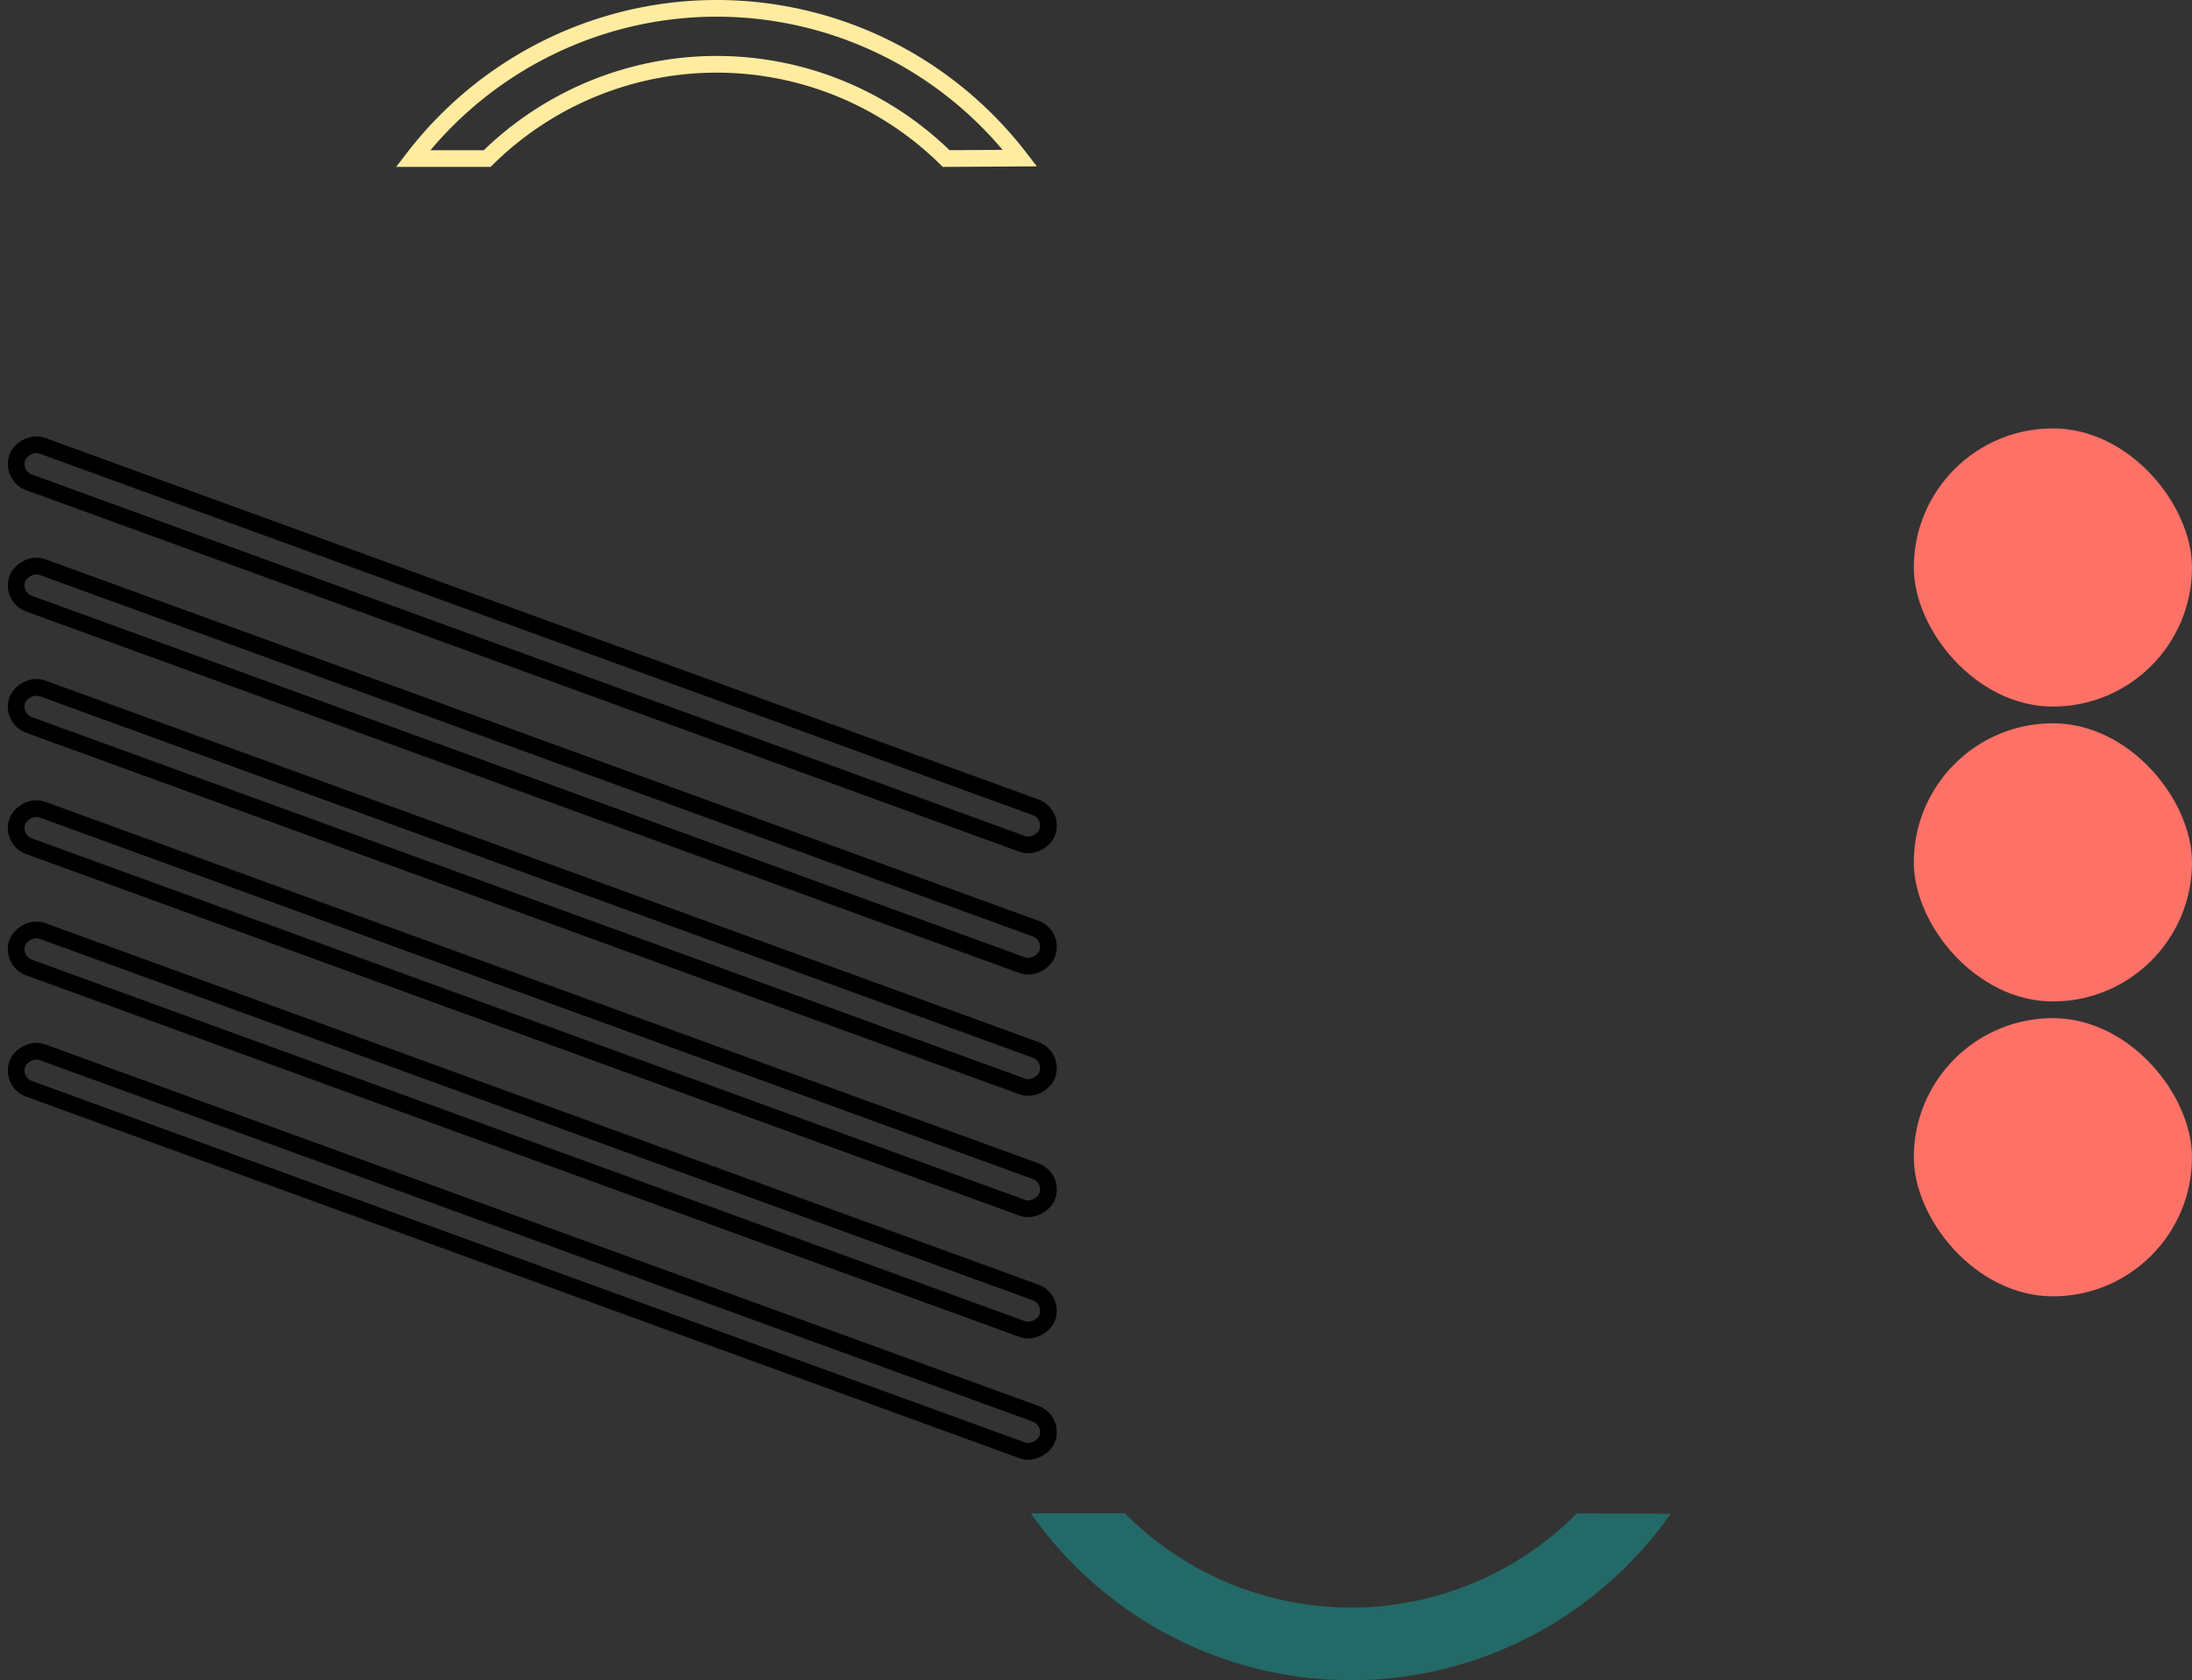 <svg width="394" height="302" fill="none" xmlns="http://www.w3.org/2000/svg"><rect width="100%" height="100%" fill="#333333" stroke="none"/><path d="M193.013 281.233a70.408 70.408 0 0022.852 15.37A70.035 70.035 0 00242.82 302a70.04 70.04 0 0026.955-5.397 70.404 70.404 0 0022.851-15.37 70.833 70.833 0 007.659-9.134L283.454 272a57.457 57.457 0 01-18.643 12.539 57.14 57.14 0 01-21.991 4.403 57.135 57.135 0 01-21.991-4.403A57.446 57.446 0 01202.186 272h-16.901a70.756 70.756 0 007.728 9.233z" fill="#236967"/><path d="M80.076 21.824a68.907 68.907 0 0122.365-15.042A68.535 68.535 0 01128.819 1.5a68.542 68.542 0 0126.378 5.282 68.908 68.908 0 0122.364 15.042 69.208 69.208 0 015.769 6.594l-13.262.078a58.936 58.936 0 00-18.681-12.42 58.642 58.642 0 00-22.568-4.518 58.643 58.643 0 00-22.569 4.518A58.94 58.94 0 0087.565 28.5H74.244a69.267 69.267 0 015.832-6.676z" stroke="#FFECA0" stroke-width="3"/><rect x="343.998" y="183" width="50" height="50" rx="25" fill="#FE7167"/><rect x="343.998" y="130" width="50" height="50" rx="25" fill="#FE7167"/><rect x="343.998" y="77" width="50" height="50" rx="25" fill="#FE7167"/><rect x="-1.923" y=".897" width="197" height="7" rx="3.5" transform="scale(-1 1) rotate(-20 563.91 648.92)" stroke="#000" stroke-width="3"/><rect x="-1.923" y=".897" width="197" height="7" rx="3.5" transform="scale(-1 1) rotate(-20 625.73 659.821)" stroke="#000" stroke-width="3"/><rect x="-1.923" y=".897" width="197" height="7" rx="3.5" transform="scale(-1 1) rotate(-20 502.093 638.02)" stroke="#000" stroke-width="3"/><rect x="-1.923" y=".897" width="197" height="7" rx="3.5" transform="scale(-1 1) rotate(-20 378.453 616.22)" stroke="#000" stroke-width="3"/><rect x="-1.923" y=".897" width="197" height="7" rx="3.5" transform="scale(-1 1) rotate(-20 440.273 627.12)" stroke="#000" stroke-width="3"/><rect x="-1.923" y=".897" width="197" height="7" rx="3.5" transform="scale(-1 1) rotate(-20 316.633 605.32)" stroke="#000" stroke-width="3"/></svg>